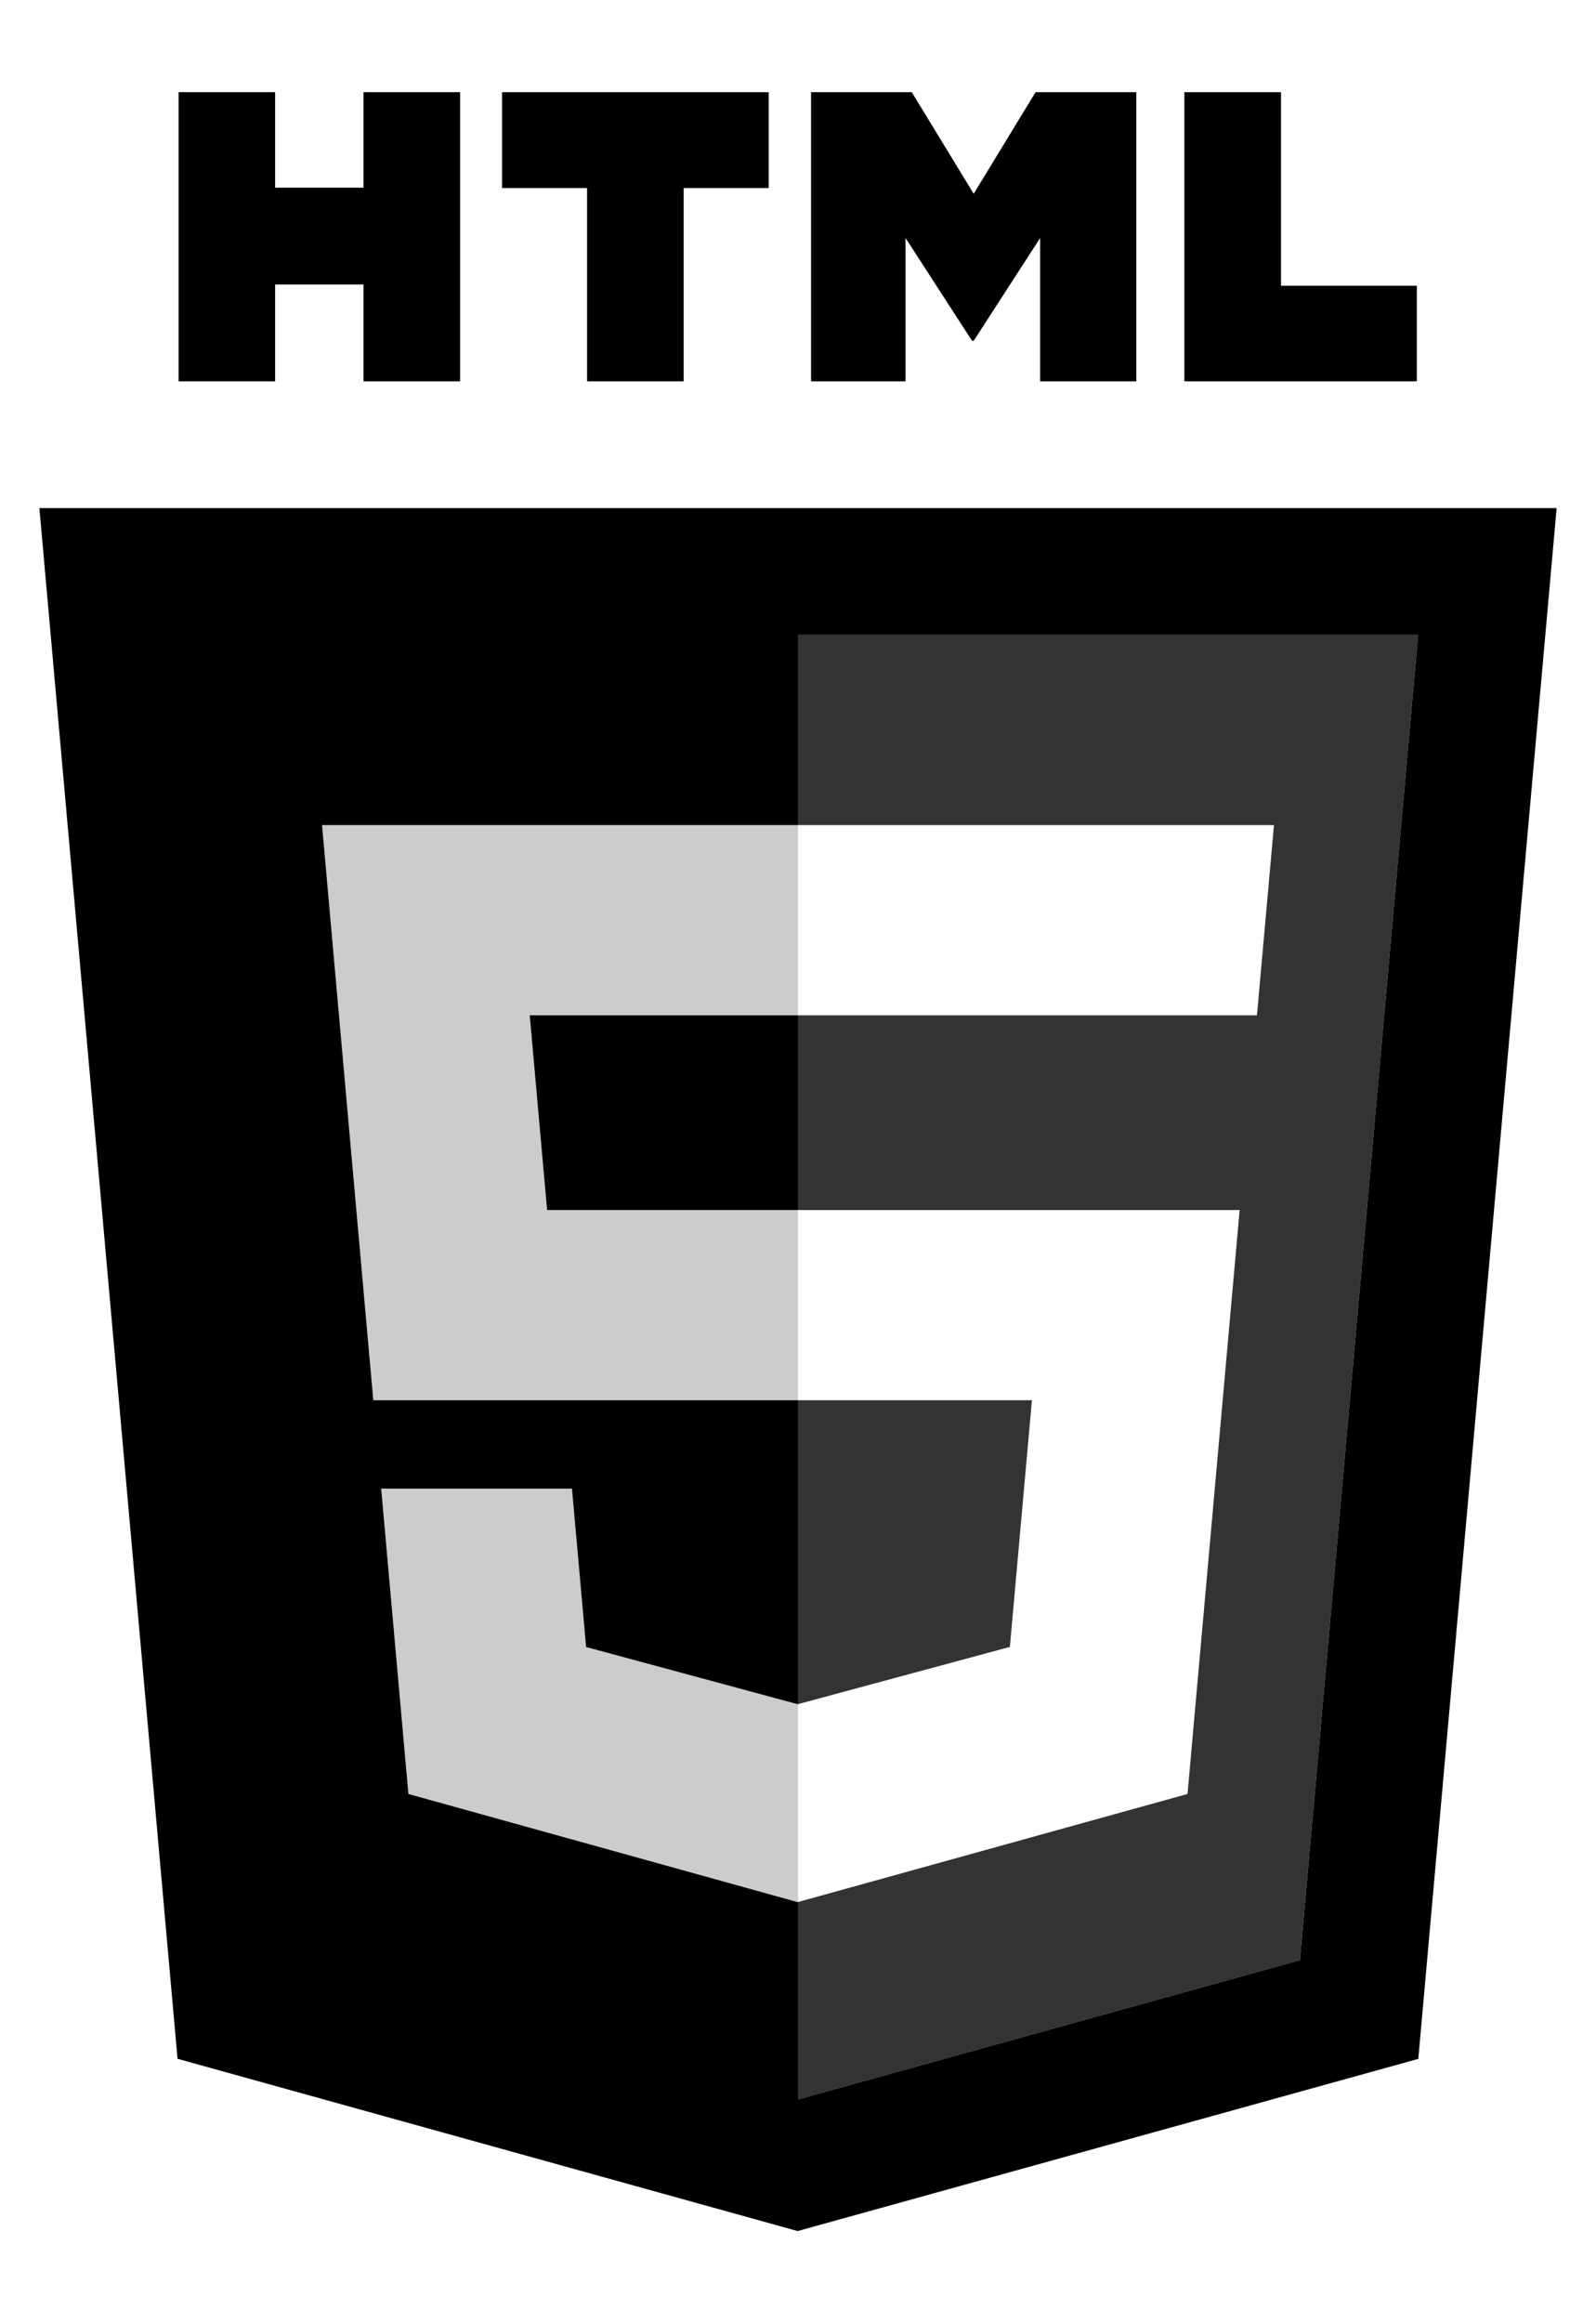 <?xml version="1.0" encoding="utf-8"?>
<!DOCTYPE svg PUBLIC "-//W3C//DTD SVG 1.1//EN" "http://www.w3.org/Graphics/SVG/1.1/DTD/svg11.dtd">
<svg version="1.1" id="Layer_1" xmlns="http://www.w3.org/2000/svg" xmlns:xlink="http://www.w3.org/1999/xlink" x="0px" y="0px"
     viewBox="80 0 352 512" enable-background="new 0 0 512 512" xml:space="preserve">
<g>
    <g>
        <path d="M119.387,20.312h21.298v21.045h19.485V20.312h21.303v63.727H160.17V62.7h-19.485v21.338h-21.298V20.312z"
            />
        <path d="M209.482,41.444h-18.754V20.312h58.812v21.133h-18.759v42.594h-21.3V41.444z"/>
        <path d="M258.879,20.312h22.21l13.661,22.392l13.648-22.392h22.219v63.727h-21.212V52.453L294.75,75.111h-0.366
            l-14.665-22.658v31.585h-20.84V20.312z"/>
        <path d="M341.219,20.312h21.308v42.664h29.955v21.062h-51.263V20.312z"/>
    </g>
    <path d="M200.662,266.676H256v-42.92h-59.169L200.662,266.676z M88.686,111.982l30.47,341.74l136.762,37.966
        l136.891-37.948l30.507-341.758H88.686z M366.694,431.981L256,462.668v-43.494l-0.067,0.02l-85.858-23.835l-6.004-67.298h42.075
        l3.116,34.914l46.68,12.607l0.059-0.019V308.59h-93.669l-11.306-126.749H256v-41.914h136.766L366.694,431.981z"/>
    <path opacity="0.8" d="M307.592,308.59H256v66.974l46.728-12.613L307.592,308.59z M256,139.927v41.914h104.975
        l-3.754,41.915H256v42.92h97.406l-11.499,128.683L256,419.174v43.494l110.694-30.687l26.071-292.055H256z"/>
    <g opacity="0.2">
        <polygon points="256,181.841 151.025,181.841 162.331,308.59 256,308.59 256,266.676 200.662,266.676 
            196.831,223.756 256,223.756         "/>
        <polygon points="256,375.563 255.941,375.582 209.262,362.975 206.146,328.061 164.07,328.061 170.074,395.358 
            255.933,419.193 256,419.174         "/>
    </g>
</g>
</svg>
